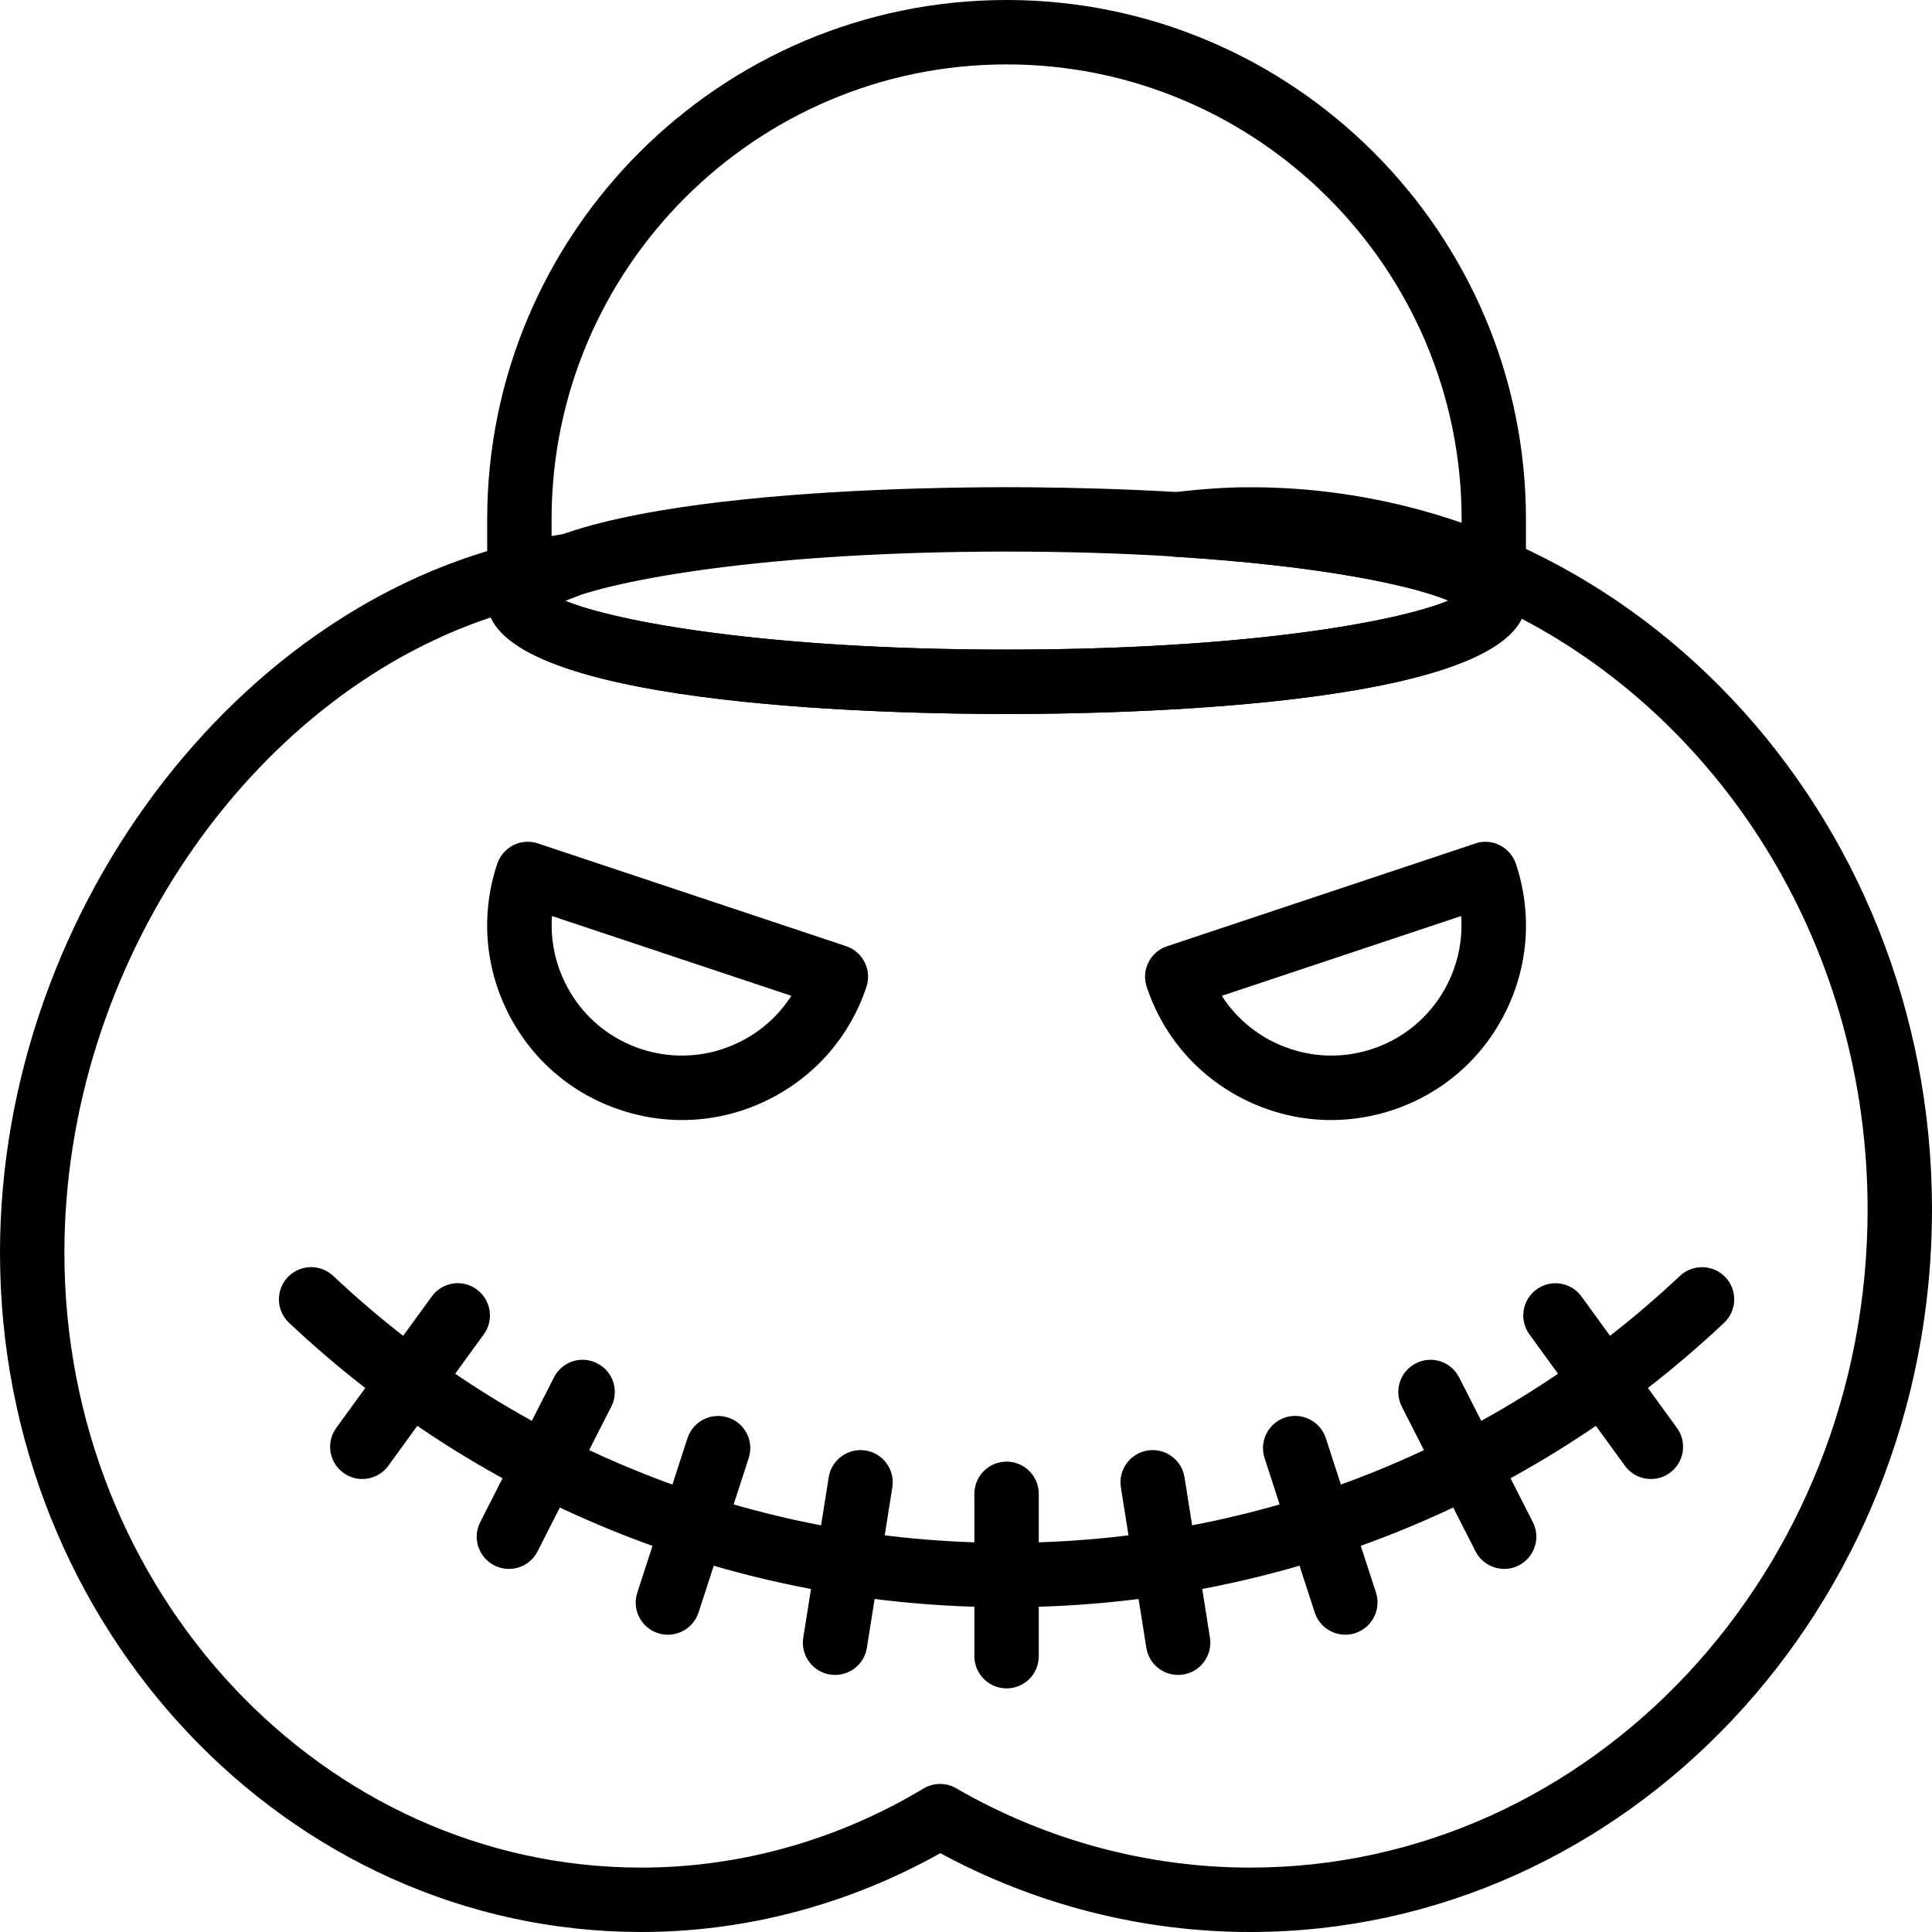 <?xml version="1.0" encoding="iso-8859-1"?>
<!-- Generator: Adobe Illustrator 19.2.1, SVG Export Plug-In . SVG Version: 6.00 Build 0)  -->
<svg version="1.1" xmlns="http://www.w3.org/2000/svg" xmlns:xlink="http://www.w3.org/1999/xlink" x="0px" y="0px"
	 viewBox="0 0 30 30" style="enable-background:new 0 0 30 30;" xml:space="preserve">
<g id="Pompkin">
</g>
<g id="Layer_10">
	<g>
		<g>
			<path d="M20.67,17.392c-0.463,0-0.923-0.107-1.349-0.32c-0.722-0.361-1.26-0.981-1.515-1.747
				c-0.087-0.262,0.054-0.545,0.316-0.632l4.785-1.595c0.126-0.044,0.262-0.034,0.382,0.027c0.119,0.06,0.209,0.164,0.25,0.289
				c0.255,0.766,0.197,1.585-0.164,2.307s-0.981,1.26-1.747,1.515C21.315,17.34,20.992,17.392,20.67,17.392z M18.972,15.463
				c0.194,0.303,0.467,0.549,0.797,0.714c0.483,0.241,1.031,0.28,1.543,0.11c0.894-0.298,1.442-1.164,1.377-2.063L18.972,15.463z"/>
		</g>
		<g>
			<path d="M10.59,17.392c-0.321,0-0.645-0.052-0.958-0.157c-0.766-0.255-1.386-0.793-1.747-1.515s-0.419-1.542-0.164-2.307
				c0.042-0.125,0.132-0.229,0.25-0.289c0.12-0.06,0.255-0.07,0.382-0.027l4.785,1.595c0.262,0.087,0.403,0.37,0.316,0.632
				c-0.255,0.766-0.793,1.386-1.515,1.747C11.513,17.285,11.053,17.392,10.59,17.392z M8.571,14.224
				c-0.064,0.899,0.483,1.765,1.377,2.063c0.512,0.17,1.061,0.131,1.543-0.11c0.33-0.165,0.603-0.411,0.797-0.714L8.571,14.224z"/>
		</g>
		<g>
			<path d="M18.293,26.008c-0.242,0-0.454-0.175-0.493-0.422l-0.395-2.491c-0.043-0.272,0.143-0.529,0.416-0.572
				c0.271-0.043,0.528,0.143,0.572,0.416l0.395,2.491c0.043,0.272-0.143,0.529-0.416,0.572
				C18.345,26.006,18.319,26.008,18.293,26.008z"/>
		</g>
		<g>
			<path d="M20.891,25.384c-0.211,0-0.407-0.134-0.476-0.346l-0.779-2.398c-0.085-0.262,0.059-0.544,0.321-0.63
				c0.262-0.084,0.544,0.059,0.63,0.321l0.779,2.398c0.085,0.262-0.059,0.544-0.321,0.63C20.994,25.376,20.942,25.384,20.891,25.384
				z"/>
		</g>
		<g>
			<path d="M23.358,24.362c-0.182,0-0.358-0.1-0.446-0.273l-1.145-2.247c-0.125-0.246-0.028-0.547,0.218-0.672
				c0.247-0.127,0.547-0.028,0.672,0.218l1.145,2.247c0.125,0.246,0.028,0.547-0.218,0.672
				C23.512,24.345,23.435,24.362,23.358,24.362z"/>
		</g>
		<g>
			<path d="M25.636,22.966c-0.155,0-0.307-0.071-0.405-0.206l-1.482-2.04c-0.163-0.224-0.113-0.536,0.11-0.698
				c0.223-0.163,0.537-0.113,0.698,0.11l1.482,2.04c0.163,0.224,0.113,0.536-0.11,0.698C25.841,22.935,25.738,22.966,25.636,22.966z
				"/>
		</g>
		<g>
			<path d="M12.968,26.008c-0.026,0-0.052-0.002-0.079-0.006c-0.273-0.043-0.459-0.299-0.416-0.572l0.395-2.491
				c0.043-0.273,0.302-0.458,0.572-0.416c0.273,0.043,0.459,0.299,0.416,0.572l-0.395,2.491
				C13.423,25.832,13.21,26.008,12.968,26.008z"/>
		</g>
		<g>
			<path d="M10.371,25.384c-0.051,0-0.103-0.008-0.154-0.024c-0.263-0.085-0.407-0.368-0.321-0.63l0.779-2.398
				c0.086-0.263,0.368-0.405,0.63-0.321c0.263,0.085,0.407,0.368,0.321,0.63l-0.779,2.398C10.777,25.25,10.582,25.384,10.371,25.384
				z"/>
		</g>
		<g>
			<path d="M7.902,24.362c-0.076,0-0.154-0.018-0.227-0.055c-0.246-0.125-0.344-0.426-0.218-0.672l1.145-2.247
				c0.125-0.247,0.424-0.345,0.672-0.218c0.246,0.125,0.344,0.426,0.218,0.672l-1.145,2.247C8.26,24.263,8.084,24.362,7.902,24.362z
				"/>
		</g>
		<g>
			<path d="M5.625,22.966c-0.102,0-0.205-0.031-0.293-0.096c-0.223-0.162-0.273-0.475-0.11-0.698l1.482-2.04
				c0.162-0.224,0.475-0.275,0.698-0.11c0.223,0.162,0.273,0.475,0.11,0.698L6.03,22.76C5.932,22.895,5.78,22.966,5.625,22.966z"/>
		</g>
		<g>
			<path d="M15.63,24.957c-4.158,0-8.115-1.568-11.142-4.417c-0.201-0.189-0.21-0.506-0.021-0.707
				c0.19-0.201,0.506-0.21,0.707-0.021c2.84,2.673,6.554,4.145,10.456,4.145s7.616-1.472,10.456-4.145
				c0.201-0.188,0.516-0.179,0.707,0.021c0.189,0.201,0.18,0.518-0.021,0.707C23.745,23.388,19.788,24.957,15.63,24.957z"/>
		</g>
		<g>
			<path d="M15.63,26.217c-0.276,0-0.5-0.224-0.5-0.5v-2.521c0-0.276,0.224-0.5,0.5-0.5s0.5,0.224,0.5,0.5v2.521
				C16.13,25.994,15.907,26.217,15.63,26.217z"/>
		</g>
		<g>
			<path d="M19.413,30c-1.673,0-3.331-0.422-4.812-1.224C13.171,29.578,11.572,30,9.957,30C4.466,30,0,25.269,0,19.453
				C0,14.037,3.902,9.034,8.699,8.301c0.259-0.042,0.497,0.122,0.561,0.372c0.063,0.25-0.074,0.506-0.316,0.593
				C8.88,9.289,8.826,9.31,8.779,9.33c0.772,0.318,3.102,0.757,6.851,0.757c3.766,0,6.099-0.442,6.861-0.761
				c-0.545-0.23-1.916-0.537-4.269-0.682c-0.258-0.016-0.461-0.226-0.469-0.484s0.183-0.48,0.439-0.511
				c0.46-0.057,0.848-0.083,1.221-0.083C25.25,7.565,30,12.598,30,18.783S25.25,30,19.413,30z M14.597,27.701
				c0.086,0,0.173,0.022,0.25,0.067C16.24,28.574,17.819,29,19.413,29C24.699,29,29,24.417,29,18.783
				c0-4.022-2.192-7.509-5.37-9.175c-0.669,1.367-6.223,1.479-8,1.479c-1.786,0-7.387-0.113-8.009-1.5
				C3.875,10.834,1,14.987,1,19.453C1,24.717,5.018,29,9.957,29c1.53,0,3.045-0.424,4.383-1.228
				C14.419,27.725,14.508,27.701,14.597,27.701z M22.74,9.473h0.01H22.74z"/>
		</g>
		<g>
			<path d="M15.63,11.087c-1.892,0-8.065-0.127-8.065-1.761s6.173-1.761,8.065-1.761s8.065,0.127,8.065,1.761
				S17.522,11.087,15.63,11.087z M8.771,9.326c0.763,0.319,3.096,0.761,6.86,0.761s6.097-0.442,6.86-0.761
				c-0.763-0.319-3.097-0.761-6.86-0.761S9.534,9.007,8.771,9.326z M22.74,9.472h0.01H22.74z"/>
		</g>
		<g>
			<path d="M23.196,9.826c-0.276,0-0.5-0.224-0.5-0.5V8.065C22.696,4.169,19.526,1,15.63,1c-3.896,0-7.065,3.169-7.065,7.065v1.261
				c0,0.276-0.224,0.5-0.5,0.5s-0.5-0.224-0.5-0.5V8.065C7.565,3.618,11.183,0,15.63,0s8.065,3.618,8.065,8.065v1.261
				C23.696,9.603,23.472,9.826,23.196,9.826z"/>
		</g>
	</g>
</g>
<g id="Bat">
</g>
<g id="Ghost">
</g>
<g id="Bone_Hand">
</g>
<g id="Tree_Ghost">
</g>
<g id="Gate">
</g>
<g id="Cemetery_1">
</g>
<g id="Cemetery_2">
</g>
<g id="Devil_x27_s_Fork">
</g>
<g id="Night_Candle">
</g>
<g id="Canlestick">
</g>
<g id="Black_Cat">
</g>
<g id="Witch_Cauldron">
</g>
<g id="Corn_Candy">
</g>
<g id="Layer_29">
</g>
<g id="Bones">
</g>
<g id="Witch_Broom">
</g>
<g id="Owl">
</g>
<g id="Scythe">
</g>
<g id="Grim_Reaper">
</g>
<g id="Coffin">
</g>
<g id="Dracula">
</g>
<g id="Frankenstein">
</g>
<g id="Layer_40">
</g>
<g id="Toilet_Paper">
</g>
<g id="Skull">
</g>
<g id="Skull_Cake">
</g>
<g id="Eyeball">
</g>
<g id="Castle">
</g>
<g id="Witch_x27_s_Hat">
</g>
<g id="Cobweb_1">
</g>
<g id="Cobweb_2">
</g>
<g id="Spider">
</g>
<g id="Full_Moon">
</g>
<g id="Crescent">
</g>
<g id="Crow">
</g>
<g id="Candy_Holder">
</g>
<g id="Bloody_Knife">
</g>
<g id="Bloody_Axe">
</g>
</svg>
